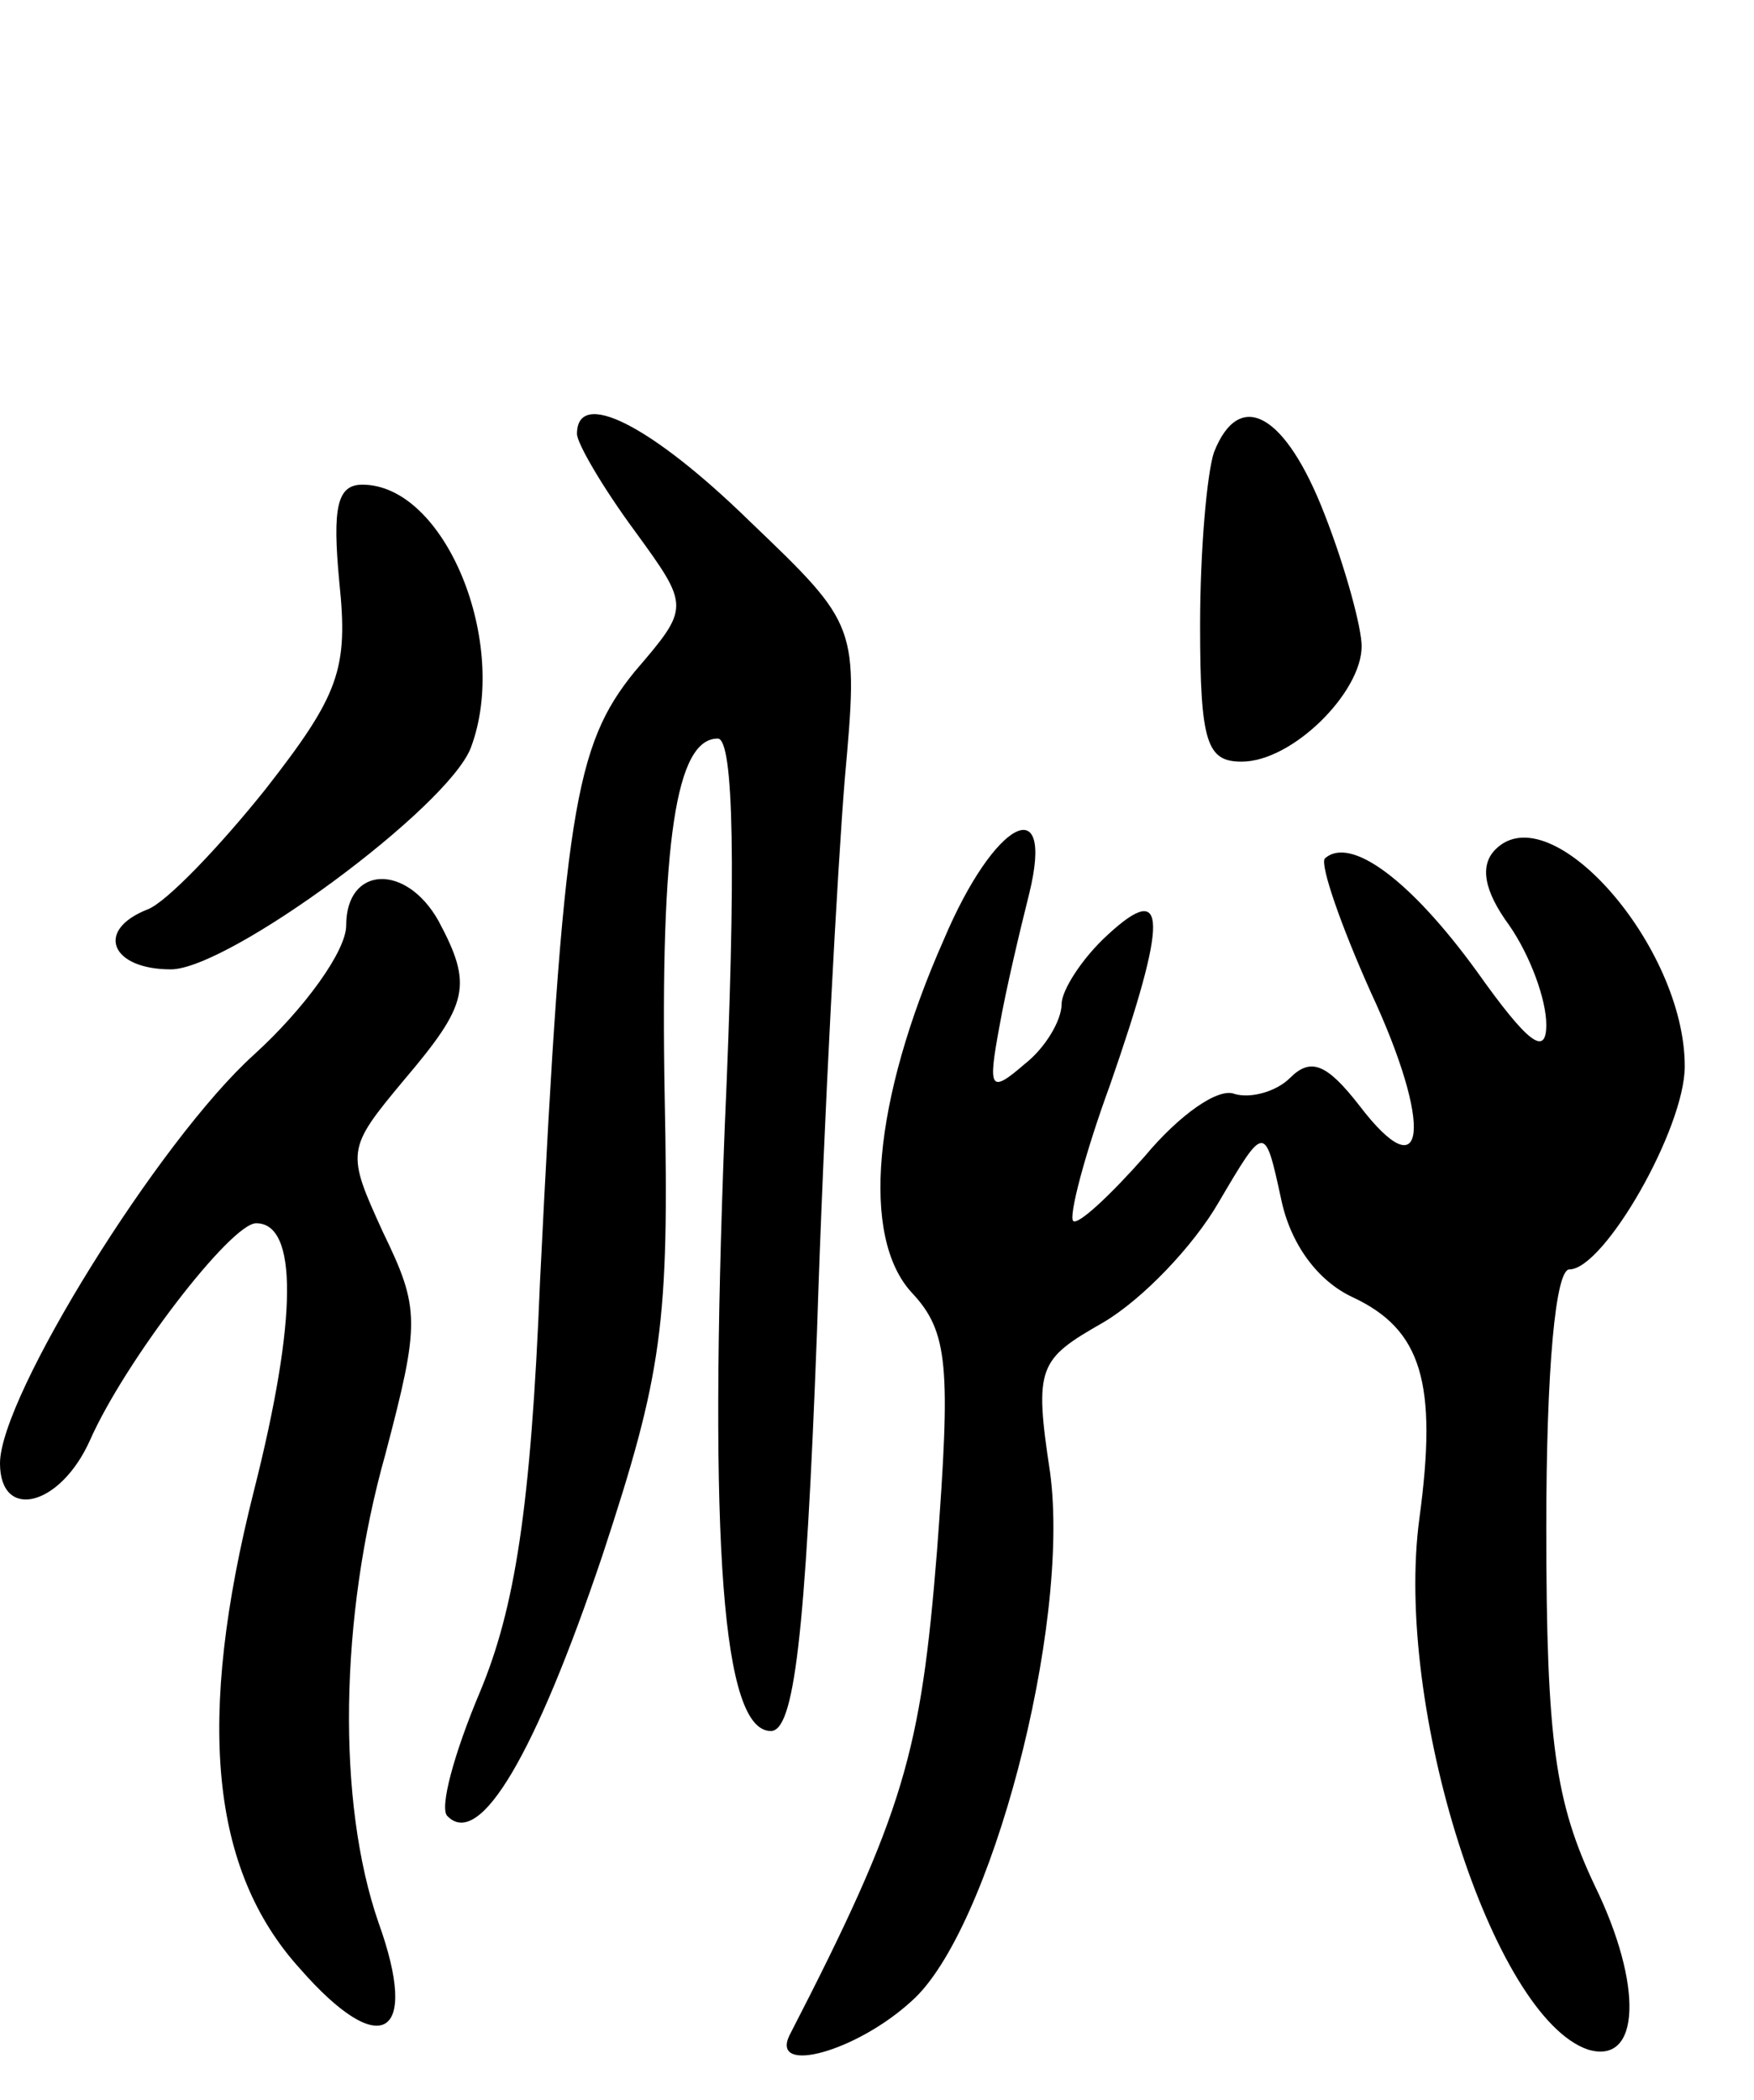 <svg version="1.0" xmlns="http://www.w3.org/2000/svg"
 width="76pt" height="91pt" viewBox="0 0 76 91"
 preserveAspectRatio="xMidYMid meet">
<g transform="translate(0,91) scale(0.1,-0.1)"
fill="#000000" stroke="none">
<path d="M250 722 c0 -4 11 -23 25 -42 24 -33 24 -33 0 -61 -26 -32 -31 -61
-41 -264 -4 -99 -11 -142 -26 -178 -11 -26 -18 -51 -14 -54 14 -14 38 27 67
113 26 79 29 100 27 199 -2 111 5 155 23 155 7 0 8 -57 3 -169 -7 -181 -1
-261 20 -261 10 0 15 40 20 173 3 94 9 202 12 239 6 67 6 67 -41 112 -43 42
-75 58 -75 38z"/>
<path d="M526 714 c-3 -9 -6 -42 -6 -75 0 -51 3 -59 18 -59 22 0 52 30 52 50
0 8 -7 34 -16 57 -17 44 -37 55 -48 27z"/>
<path d="M147 658 c4 -38 0 -49 -32 -90 -20 -25 -43 -49 -51 -52 -23 -9 -16
-26 10 -26 25 0 120 70 130 96 17 45 -11 114 -47 114 -11 0 -13 -10 -10 -42z"/>
<path d="M409 503 c-31 -70 -36 -129 -14 -153 16 -17 17 -32 11 -112 -7 -87
-14 -113 -64 -210 -8 -17 29 -7 53 15 34 30 69 162 60 229 -7 46 -5 49 23 65
17 10 39 33 50 52 20 34 20 34 27 2 4 -20 16 -36 31 -43 30 -14 37 -37 29 -96
-11 -82 32 -216 73 -230 23 -7 24 28 3 71 -17 36 -21 62 -21 155 0 69 4 112
10 112 15 0 50 61 50 88 0 52 -58 118 -82 94 -7 -7 -5 -18 6 -33 9 -13 16 -32
16 -43 0 -14 -8 -8 -30 23 -29 40 -55 59 -66 49 -2 -3 7 -29 20 -58 27 -58 24
-87 -5 -49 -14 18 -21 21 -30 12 -6 -6 -17 -9 -24 -7 -7 3 -24 -9 -39 -27 -15
-17 -29 -30 -31 -28 -2 2 5 29 16 59 25 72 25 89 -1 65 -11 -10 -20 -24 -20
-30 0 -7 -7 -19 -16 -26 -15 -13 -16 -11 -11 16 3 17 9 42 13 58 11 45 -15 32
-37 -20z"/>
<path d="M150 509 c0 -11 -18 -36 -40 -56 -41 -37 -110 -148 -110 -177 0 -25
26 -19 39 10 15 34 61 94 72 94 18 0 18 -41 -1 -116 -25 -99 -19 -164 20 -207
35 -40 52 -30 34 20 -18 52 -17 132 3 203 15 57 15 63 -1 96 -16 35 -16 36 9
66 28 33 30 41 15 69 -14 25 -40 24 -40 -2z"/>
</g>
</svg>
